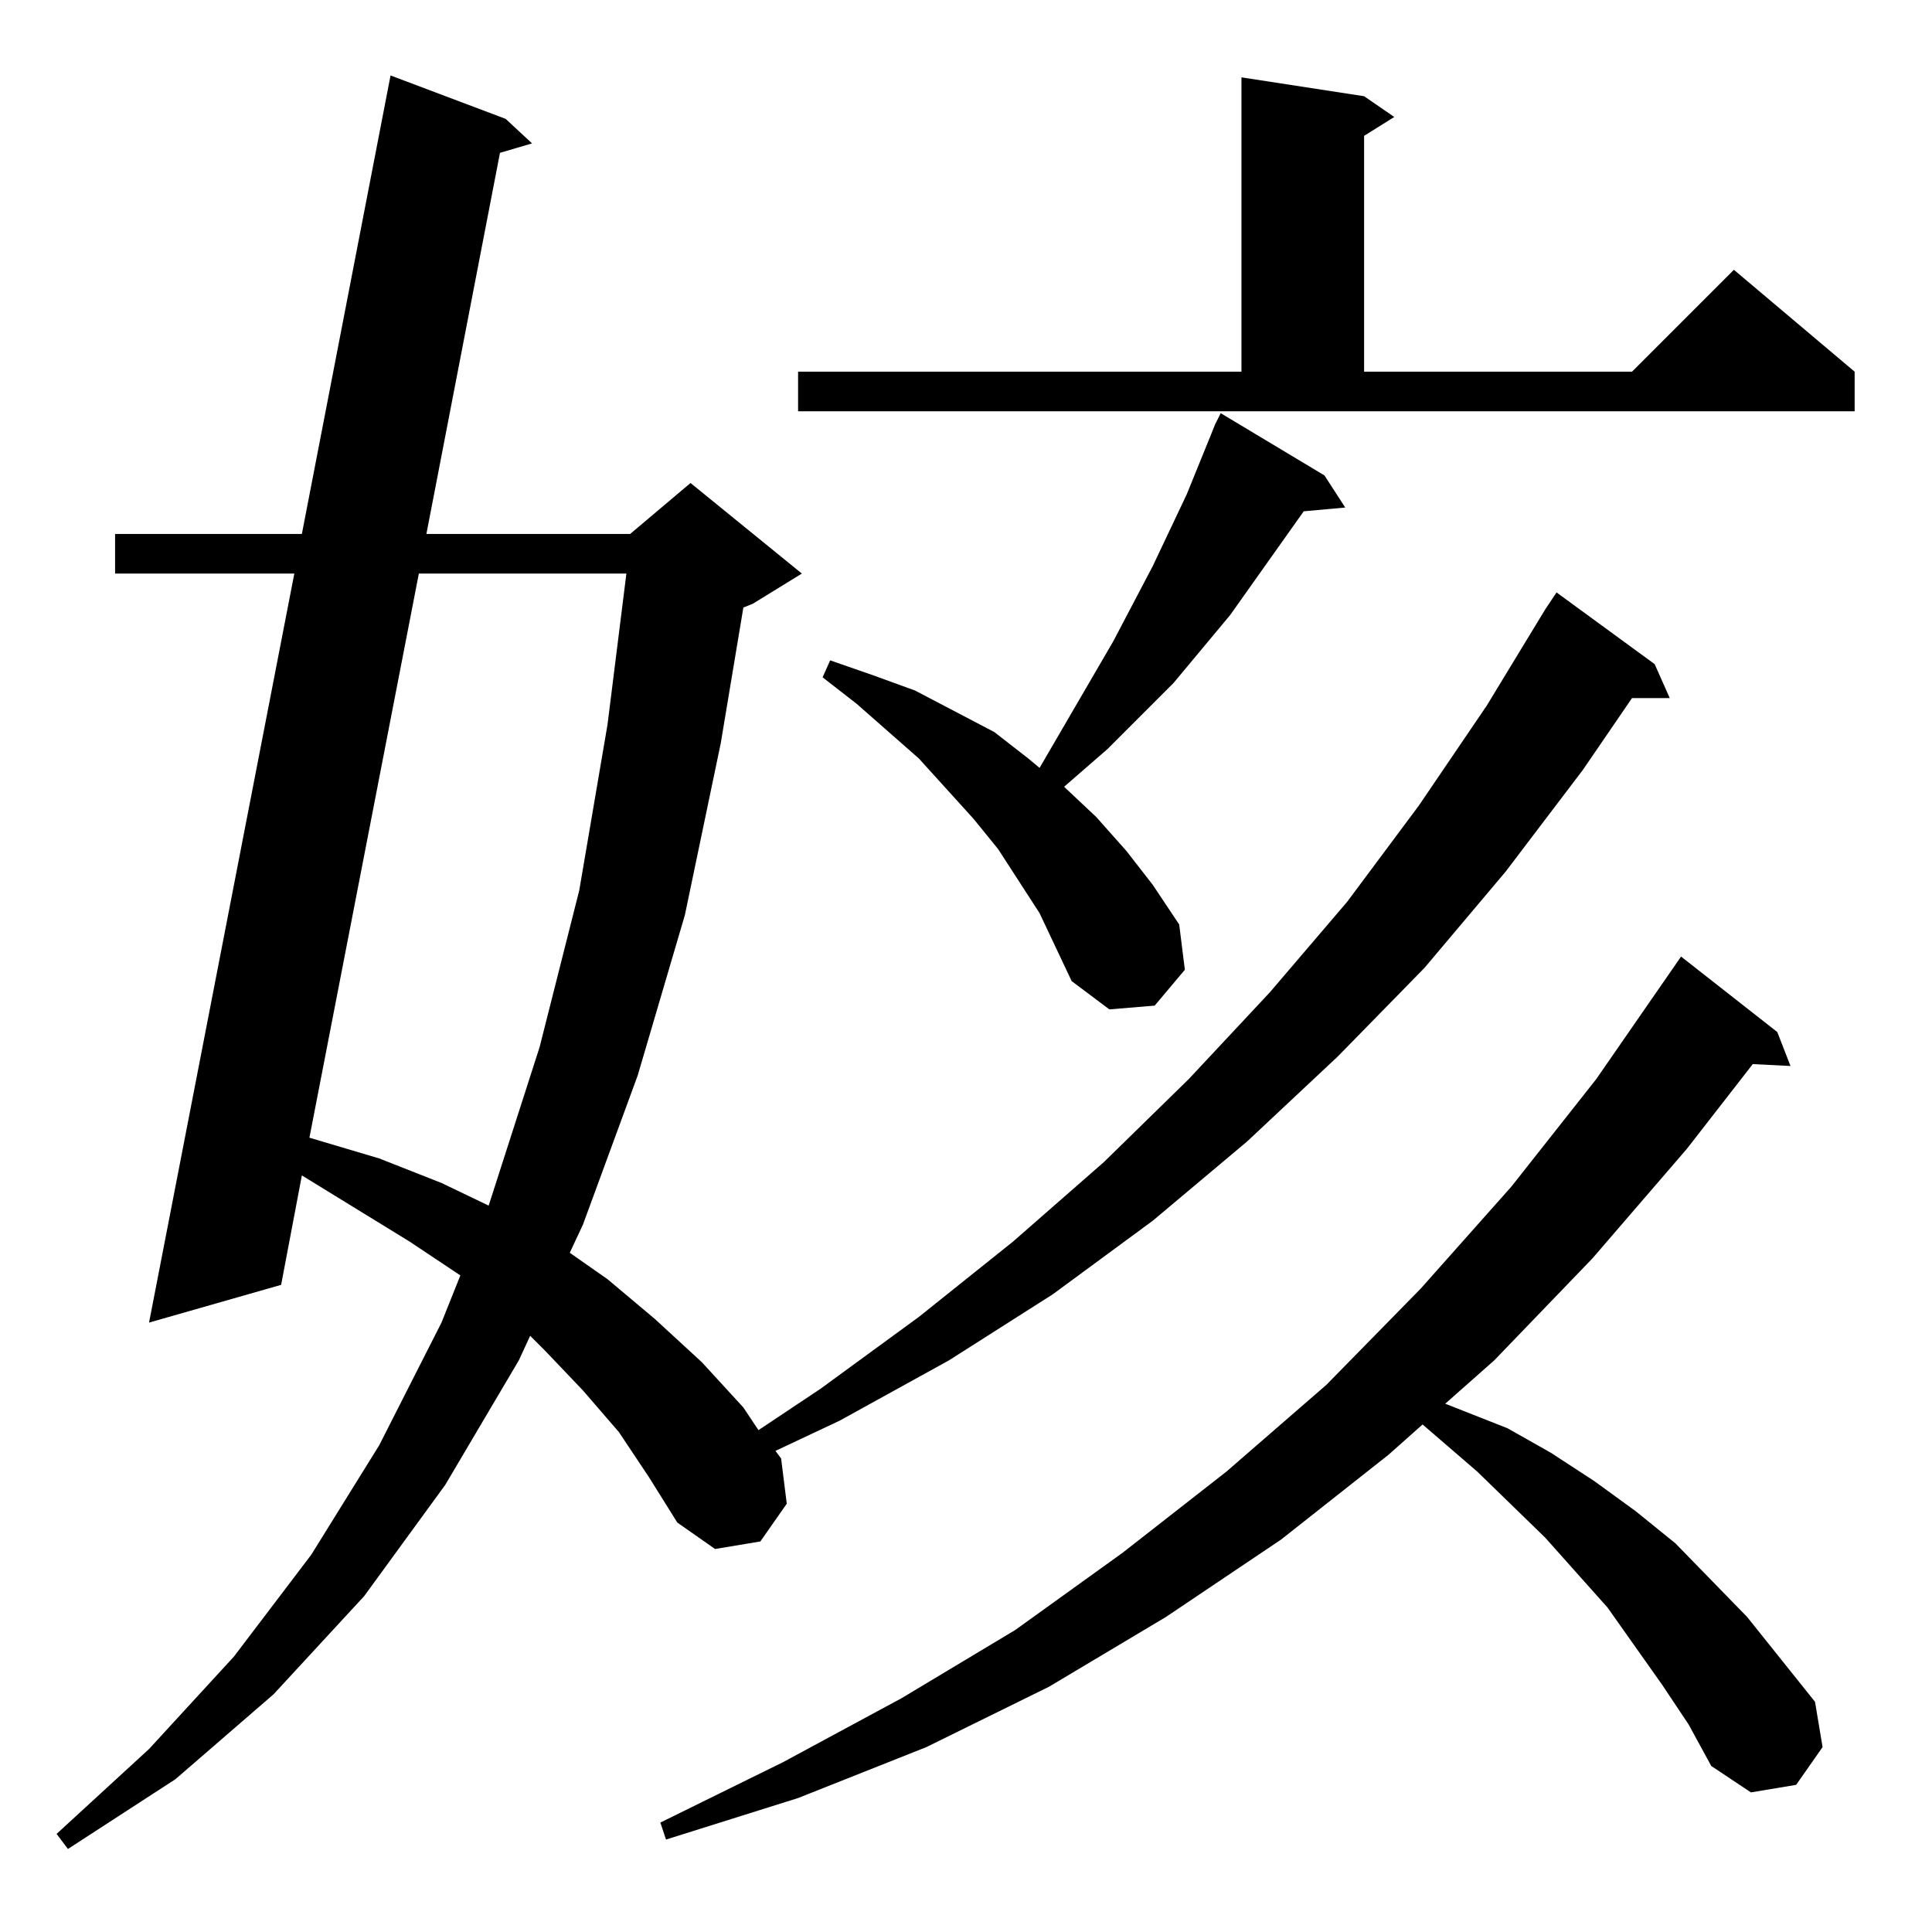 <?xml version="1.0" standalone="no"?>
<!DOCTYPE svg PUBLIC "-//W3C//DTD SVG 1.1//EN" "http://www.w3.org/Graphics/SVG/1.1/DTD/svg11.dtd" >
<svg xmlns="http://www.w3.org/2000/svg" xmlns:xlink="http://www.w3.org/1999/xlink" version="1.1" viewBox="0 -144 1024 1024">
  <g transform="matrix(1 0 0 -1 0 880)">
   <path fill="currentColor"
d="M328 265l-19 22l-20 21l-8 8l-6 -13l-39 -66l-43 -59l-48 -52l-52 -45l-57 -37l-6 8l49 45l45 49l41 54l36 58l33 65l10 25l-27 18l-57 35l-11 -58l-70 -20l77 397h-95v21h99l47 243l61 -23l14 -13l-17 -5l-39 -202h108l32 27l59 -48l-26 -16l-5 -2l-12 -72l-19 -91
l-25 -85l-29 -79l-7 -15l20 -14l25 -21l25 -23l22 -24l8 -12l33 22l52 38l50 40l48 42l45 44l43 46l41 48l38 51l36 53l31 51l6 9l52 -38l8 -18h-20l-26 -38l-41 -54l-43 -51l-46 -47l-48 -45l-50 -42l-53 -39l-55 -35l-58 -32l-34 -16l3 -4l3 -24l-14 -20l-24 -4l-20 14
l-15 24zM881 131l-29 41l-33 37l-36 35l-29 25l-18 -16l-57 -45l-61 -41l-62 -37l-65 -32l-68 -27l-70 -22l-3 9l65 32l63 34l60 36l57 41l55 43l53 46l50 51l48 54l45 57l45 65l51 -40l7 -18l-20 1l-35 -45l-50 -58l-52 -54l-26 -23l33 -13l23 -13l23 -15l22 -16l21 -17
l38 -39l36 -45l4 -24l-14 -20l-24 -4l-21 14l-12 22zM222 720l-58 -299l37 -11l33 -13l25 -12l27 84l21 83l15 88l10 80h-110zM642 794l2 5l3 6l55 -33l11 -17l-22 -2l-39 -55l-30 -36l-35 -35l-23 -20l17 -16l16 -18l14 -18l14 -21l3 -24l-16 -19l-24 -2l-20 15l-17 36
l-22 34l-13 16l-29 32l-33 29l-18 14l4 9l23 -8l22 -8l21 -11l21 -11l18 -14l6 -5l39 67l21 40l18 38zM423 827h235v156l65 -10l16 -11l-16 -10v-125h142l54 54l64 -54v-21h-560v21z" />
  </g>

</svg>
